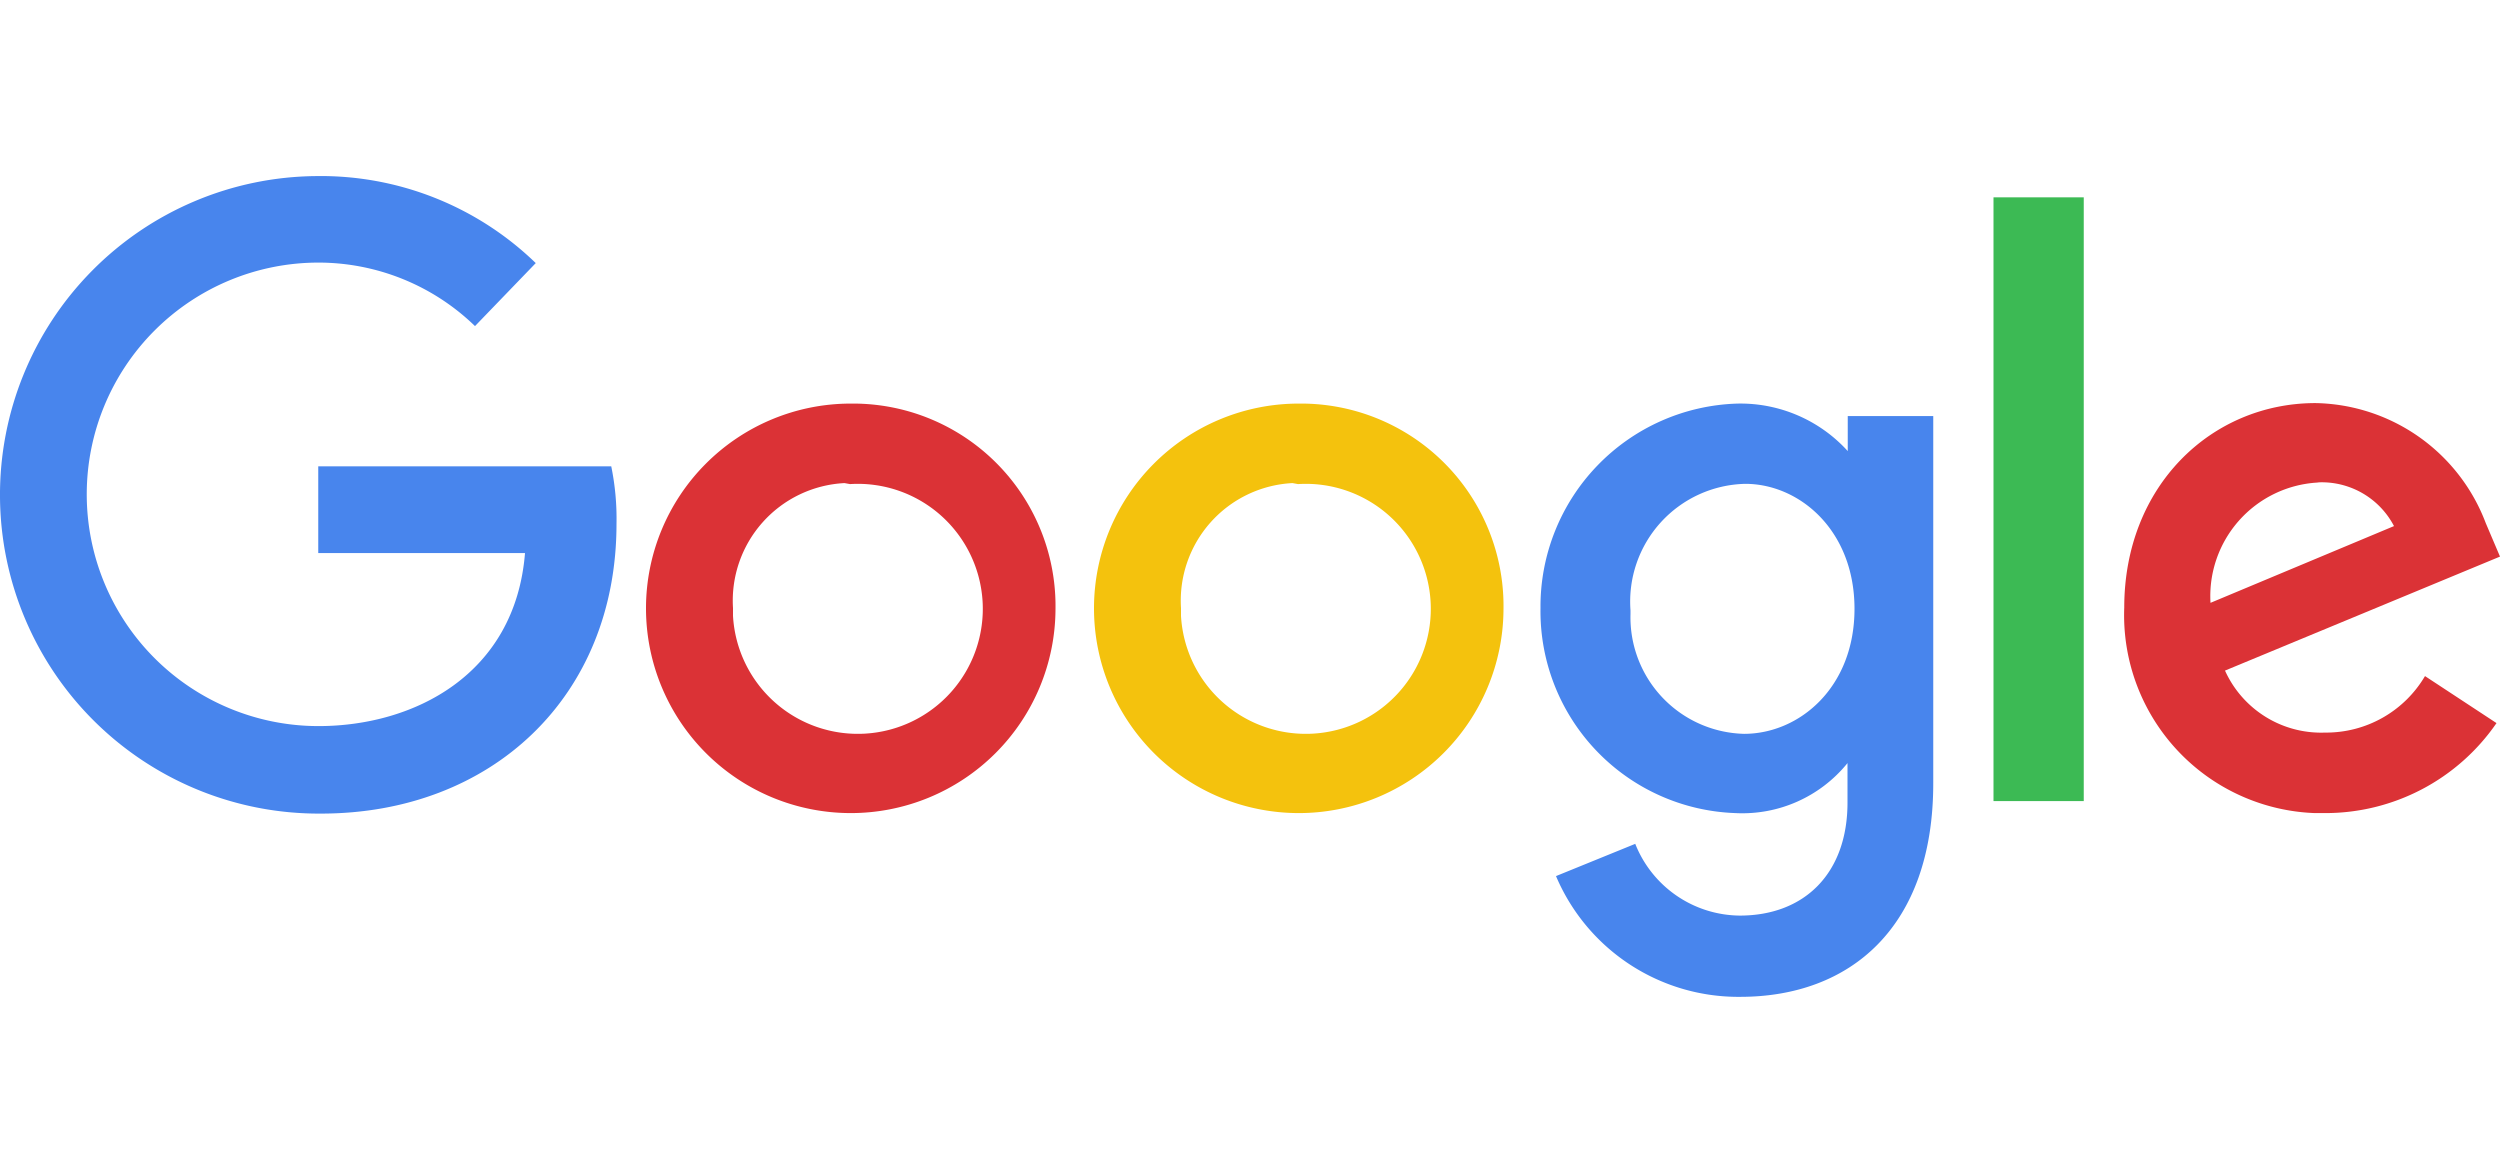 <svg width="70" xmlns="http://www.w3.org/2000/svg" viewBox="0 0 100 32.87"><defs><style>.a{fill:#4885ed;}.b{fill:#db3236;}.c{fill:#f4c20d;}.d{fill:#3cba54;}</style></defs><title>google</title><path class="a" d="M24.42,11.61H12.73v3.47H21C20.61,19.94,16.56,22,12.74,22a9.27,9.27,0,1,1,0-18.54A9,9,0,0,1,19,6l2.43-2.52A12.35,12.35,0,0,0,12.66,0a12.75,12.75,0,1,0,.18,25.5c6.82,0,11.82-4.67,11.82-11.59a10.4,10.4,0,0,0-.21-2.3Z"/><path class="b" d="M34,9.1a8.19,8.19,0,1,0,8.22,8.22,8.1,8.1,0,0,0-8-8.22Zm0,3.22a5,5,0,1,1-4.68,5.27q0-.15,0-.31a4.71,4.71,0,0,1,4.46-5Z"/><path class="c" d="M51.92,9.1a8.19,8.19,0,1,0,8.22,8.22,8.1,8.1,0,0,0-8-8.22Zm0,3.22a5,5,0,1,1-4.68,5.27q0-.15,0-.31a4.71,4.71,0,0,1,4.46-5Z"/><path class="a" d="M69.49,9.1a8.12,8.12,0,0,0-7.87,8.18,8.08,8.08,0,0,0,7.79,8.2,5.41,5.41,0,0,0,4.49-2v1.58c0,2.83-1.72,4.52-4.31,4.52a4.54,4.54,0,0,1-4.18-2.87L62.24,28a7.92,7.92,0,0,0,7.37,4.83c4.38,0,7.72-2.76,7.72-8.54V9.6H73.91V11A5.8,5.8,0,0,0,69.49,9.1Zm.32,3.21c2.16,0,4.37,1.85,4.37,5s-2.21,5-4.42,5a4.66,4.66,0,0,1-4.54-4.78q0-.08,0-.16A4.71,4.71,0,0,1,69.81,12.31Z"/><path class="b" d="M92.62,9.08c-4.15,0-7.65,3.3-7.65,8.18a7.92,7.92,0,0,0,7.62,8.22H93a8.31,8.31,0,0,0,6.86-3.6L97,20a4.59,4.59,0,0,1-4,2.26,4.22,4.22,0,0,1-4-2.48l11-4.56-.57-1.34a7.42,7.42,0,0,0-6.81-4.8Zm.14,3.17a3.26,3.26,0,0,1,3,1.75l-7.34,3.07a4.55,4.55,0,0,1,4.26-4.81Z"/><path class="d" d="M79.74,25h3.61V.85H79.74Z"/></svg>